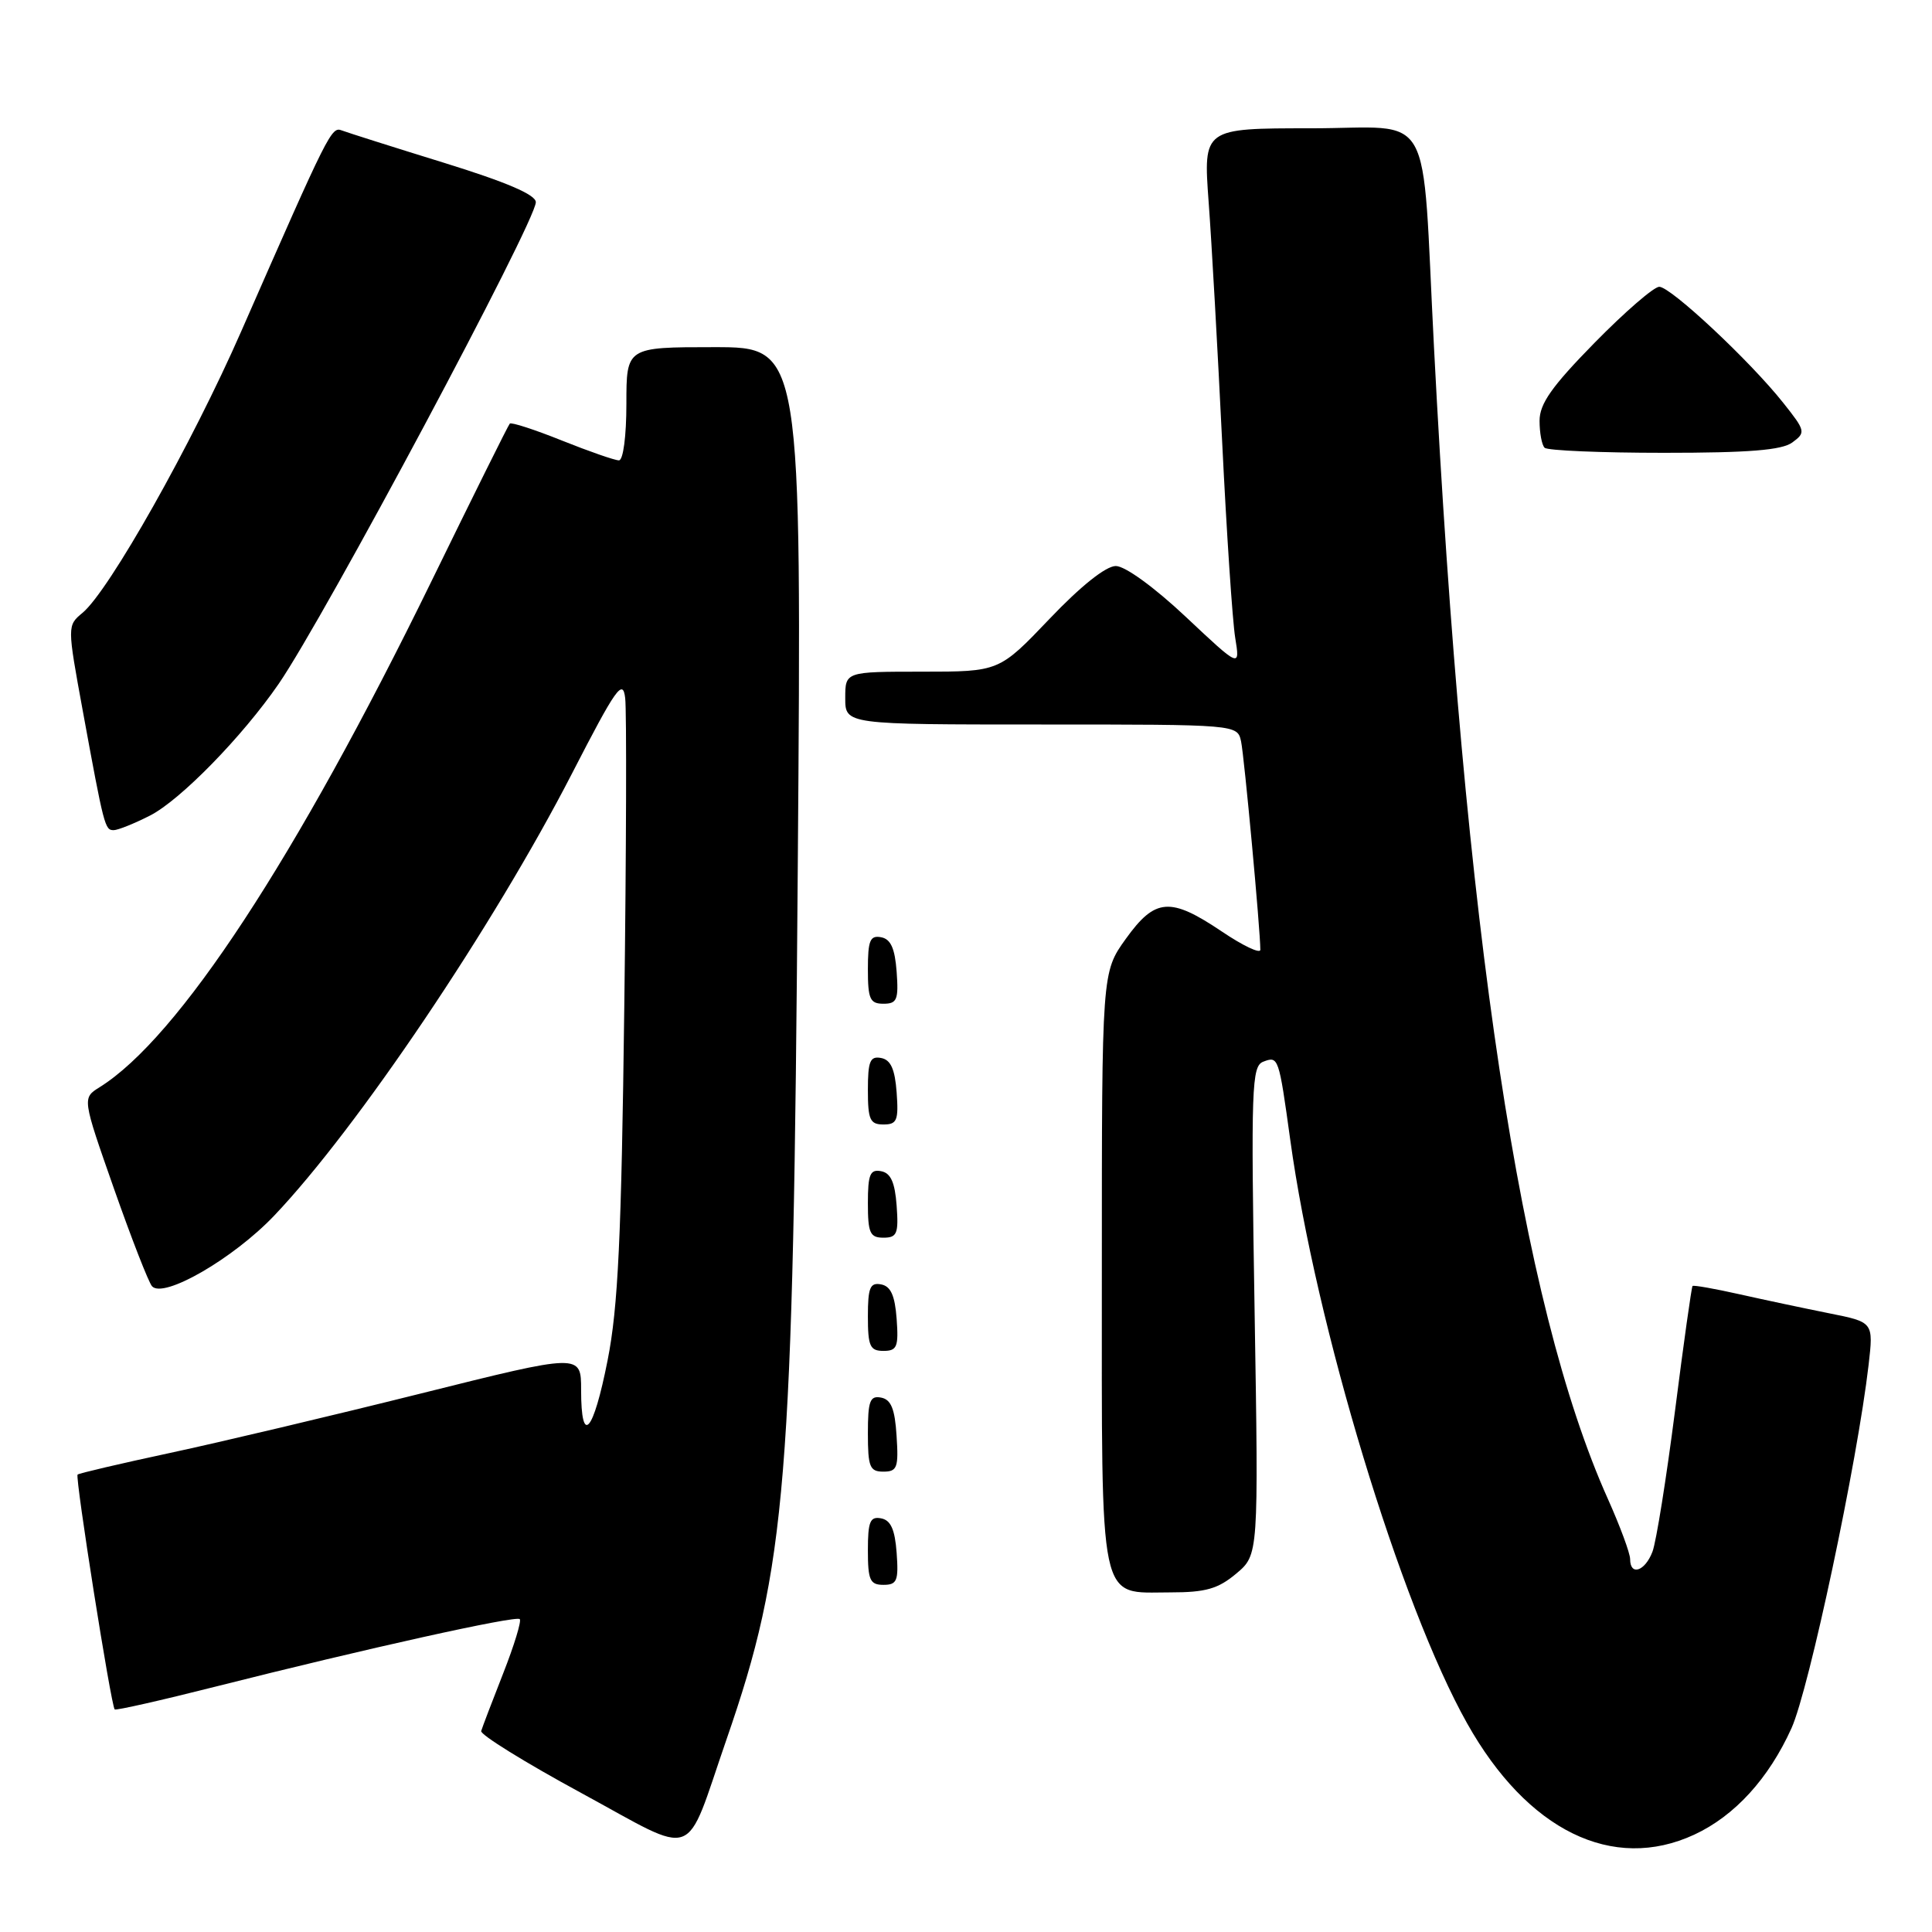 <?xml version="1.0" encoding="UTF-8" standalone="no"?>
<!DOCTYPE svg PUBLIC "-//W3C//DTD SVG 1.1//EN" "http://www.w3.org/Graphics/SVG/1.1/DTD/svg11.dtd" >
<svg xmlns="http://www.w3.org/2000/svg" xmlns:xlink="http://www.w3.org/1999/xlink" version="1.1" viewBox="0 0 256 256">
 <g >
 <path fill="currentColor"
d=" M 96.26 230.50 C 104.23 207.48 105.10 196.74 105.71 114.75 C 106.23 46.00 106.23 46.00 94.61 46.00 C 83.00 46.00 83.00 46.00 83.00 53.50 C 83.00 57.78 82.58 61.00 82.01 61.00 C 81.47 61.00 78.07 59.82 74.47 58.38 C 70.86 56.93 67.75 55.92 67.55 56.13 C 67.35 56.33 62.69 65.72 57.18 77.00 C 39.20 113.80 23.61 137.57 13.20 144.06 C 10.89 145.50 10.89 145.50 15.10 157.50 C 17.42 164.10 19.69 169.92 20.14 170.43 C 21.64 172.13 30.91 166.78 36.34 161.07 C 47.32 149.53 65.41 122.67 75.79 102.50 C 81.64 91.13 82.53 89.88 82.84 92.50 C 83.04 94.15 82.99 112.60 82.72 133.50 C 82.34 163.98 81.90 173.23 80.51 180.25 C 78.61 189.88 77.00 191.68 77.00 184.17 C 77.00 179.34 77.00 179.34 55.75 184.65 C 44.06 187.57 29.12 191.11 22.54 192.52 C 15.97 193.93 10.45 195.22 10.28 195.39 C 9.93 195.74 14.72 226.07 15.20 226.51 C 15.36 226.66 21.35 225.31 28.50 223.50 C 48.44 218.46 68.37 214.04 68.87 214.54 C 69.12 214.79 68.13 218.03 66.67 221.74 C 65.21 225.46 63.90 228.89 63.76 229.37 C 63.62 229.85 69.57 233.54 77.00 237.57 C 92.69 246.09 90.60 246.86 96.26 230.50 Z  M 224.50 243.10 C 229.85 240.62 234.36 235.68 237.38 229.00 C 239.72 223.81 246.10 193.77 247.60 180.85 C 248.25 175.19 248.25 175.19 242.38 174.02 C 239.14 173.37 233.80 172.24 230.51 171.50 C 227.21 170.76 224.40 170.26 224.27 170.40 C 224.14 170.53 223.09 177.97 221.95 186.93 C 220.80 195.89 219.46 204.30 218.96 205.61 C 217.97 208.21 216.00 208.86 216.00 206.59 C 216.00 205.82 214.67 202.23 213.05 198.61 C 201.46 172.77 194.02 123.53 190.01 46.00 C 188.33 13.55 190.27 17.00 173.66 17.00 C 159.44 17.00 159.44 17.00 160.15 26.75 C 160.55 32.11 161.35 46.40 161.94 58.50 C 162.53 70.60 163.31 82.30 163.67 84.50 C 164.32 88.50 164.32 88.50 157.14 81.75 C 152.96 77.82 149.08 75.00 147.85 75.00 C 146.54 75.00 143.21 77.65 139.07 82.00 C 132.39 89.00 132.39 89.00 122.20 89.00 C 112.00 89.00 112.00 89.00 112.00 92.50 C 112.00 96.00 112.00 96.00 137.98 96.00 C 163.96 96.00 163.96 96.00 164.45 98.25 C 164.87 100.23 167.00 123.22 167.00 125.85 C 167.00 126.41 164.70 125.32 161.90 123.43 C 155.06 118.83 153.07 118.98 149.17 124.41 C 146.00 128.83 146.00 128.83 146.00 168.08 C 146.00 213.49 145.47 211.00 155.08 211.00 C 159.77 211.00 161.40 210.53 163.81 208.51 C 166.77 206.02 166.77 206.02 166.24 173.67 C 165.75 143.98 165.85 141.27 167.39 140.68 C 169.40 139.91 169.45 140.06 170.96 151.00 C 174.35 175.64 185.56 212.63 194.40 228.35 C 202.38 242.57 213.70 248.11 224.50 243.10 Z  M 118.81 205.76 C 118.58 202.66 118.03 201.43 116.75 201.19 C 115.29 200.91 115.00 201.61 115.00 205.43 C 115.00 209.38 115.28 210.00 117.06 210.00 C 118.86 210.00 119.08 209.47 118.81 205.76 Z  M 118.80 190.26 C 118.58 186.69 118.07 185.44 116.75 185.19 C 115.27 184.90 115.00 185.64 115.00 189.93 C 115.00 194.38 115.25 195.00 117.05 195.00 C 118.88 195.00 119.08 194.47 118.80 190.26 Z  M 118.81 174.76 C 118.58 171.66 118.03 170.43 116.75 170.19 C 115.29 169.91 115.00 170.61 115.00 174.43 C 115.00 178.38 115.28 179.00 117.06 179.00 C 118.86 179.00 119.08 178.47 118.81 174.76 Z  M 118.81 159.76 C 118.58 156.66 118.03 155.43 116.75 155.19 C 115.29 154.91 115.00 155.61 115.00 159.43 C 115.00 163.38 115.28 164.00 117.06 164.00 C 118.86 164.00 119.08 163.47 118.81 159.76 Z  M 118.81 144.76 C 118.58 141.66 118.03 140.43 116.75 140.19 C 115.29 139.91 115.00 140.61 115.00 144.43 C 115.00 148.38 115.28 149.00 117.06 149.00 C 118.86 149.00 119.08 148.47 118.81 144.76 Z  M 118.81 128.76 C 118.58 125.66 118.03 124.43 116.75 124.19 C 115.29 123.91 115.00 124.61 115.00 128.43 C 115.00 132.38 115.28 133.00 117.06 133.00 C 118.86 133.00 119.08 132.47 118.81 128.76 Z  M 19.89 108.06 C 23.90 106.01 32.12 97.60 36.93 90.61 C 43.03 81.74 71.00 29.35 71.00 26.79 C 71.00 25.80 67.10 24.13 58.83 21.57 C 52.13 19.50 46.05 17.57 45.31 17.29 C 43.91 16.75 43.65 17.27 31.97 43.89 C 25.41 58.85 14.47 78.26 10.94 81.20 C 8.90 82.90 8.90 82.90 10.97 94.20 C 13.79 109.58 13.90 110.00 15.06 110.00 C 15.62 110.00 17.79 109.13 19.89 108.06 Z  M 237.49 58.63 C 239.29 57.31 239.25 57.10 236.29 53.38 C 231.90 47.84 221.38 38.00 219.86 38.00 C 219.15 38.00 215.29 41.34 211.28 45.43 C 205.61 51.21 204.00 53.50 204.00 55.76 C 204.00 57.36 204.30 58.97 204.67 59.33 C 205.03 59.70 212.15 60.00 220.48 60.00 C 231.73 60.00 236.10 59.65 237.49 58.63 Z "/>
</g>
</svg>